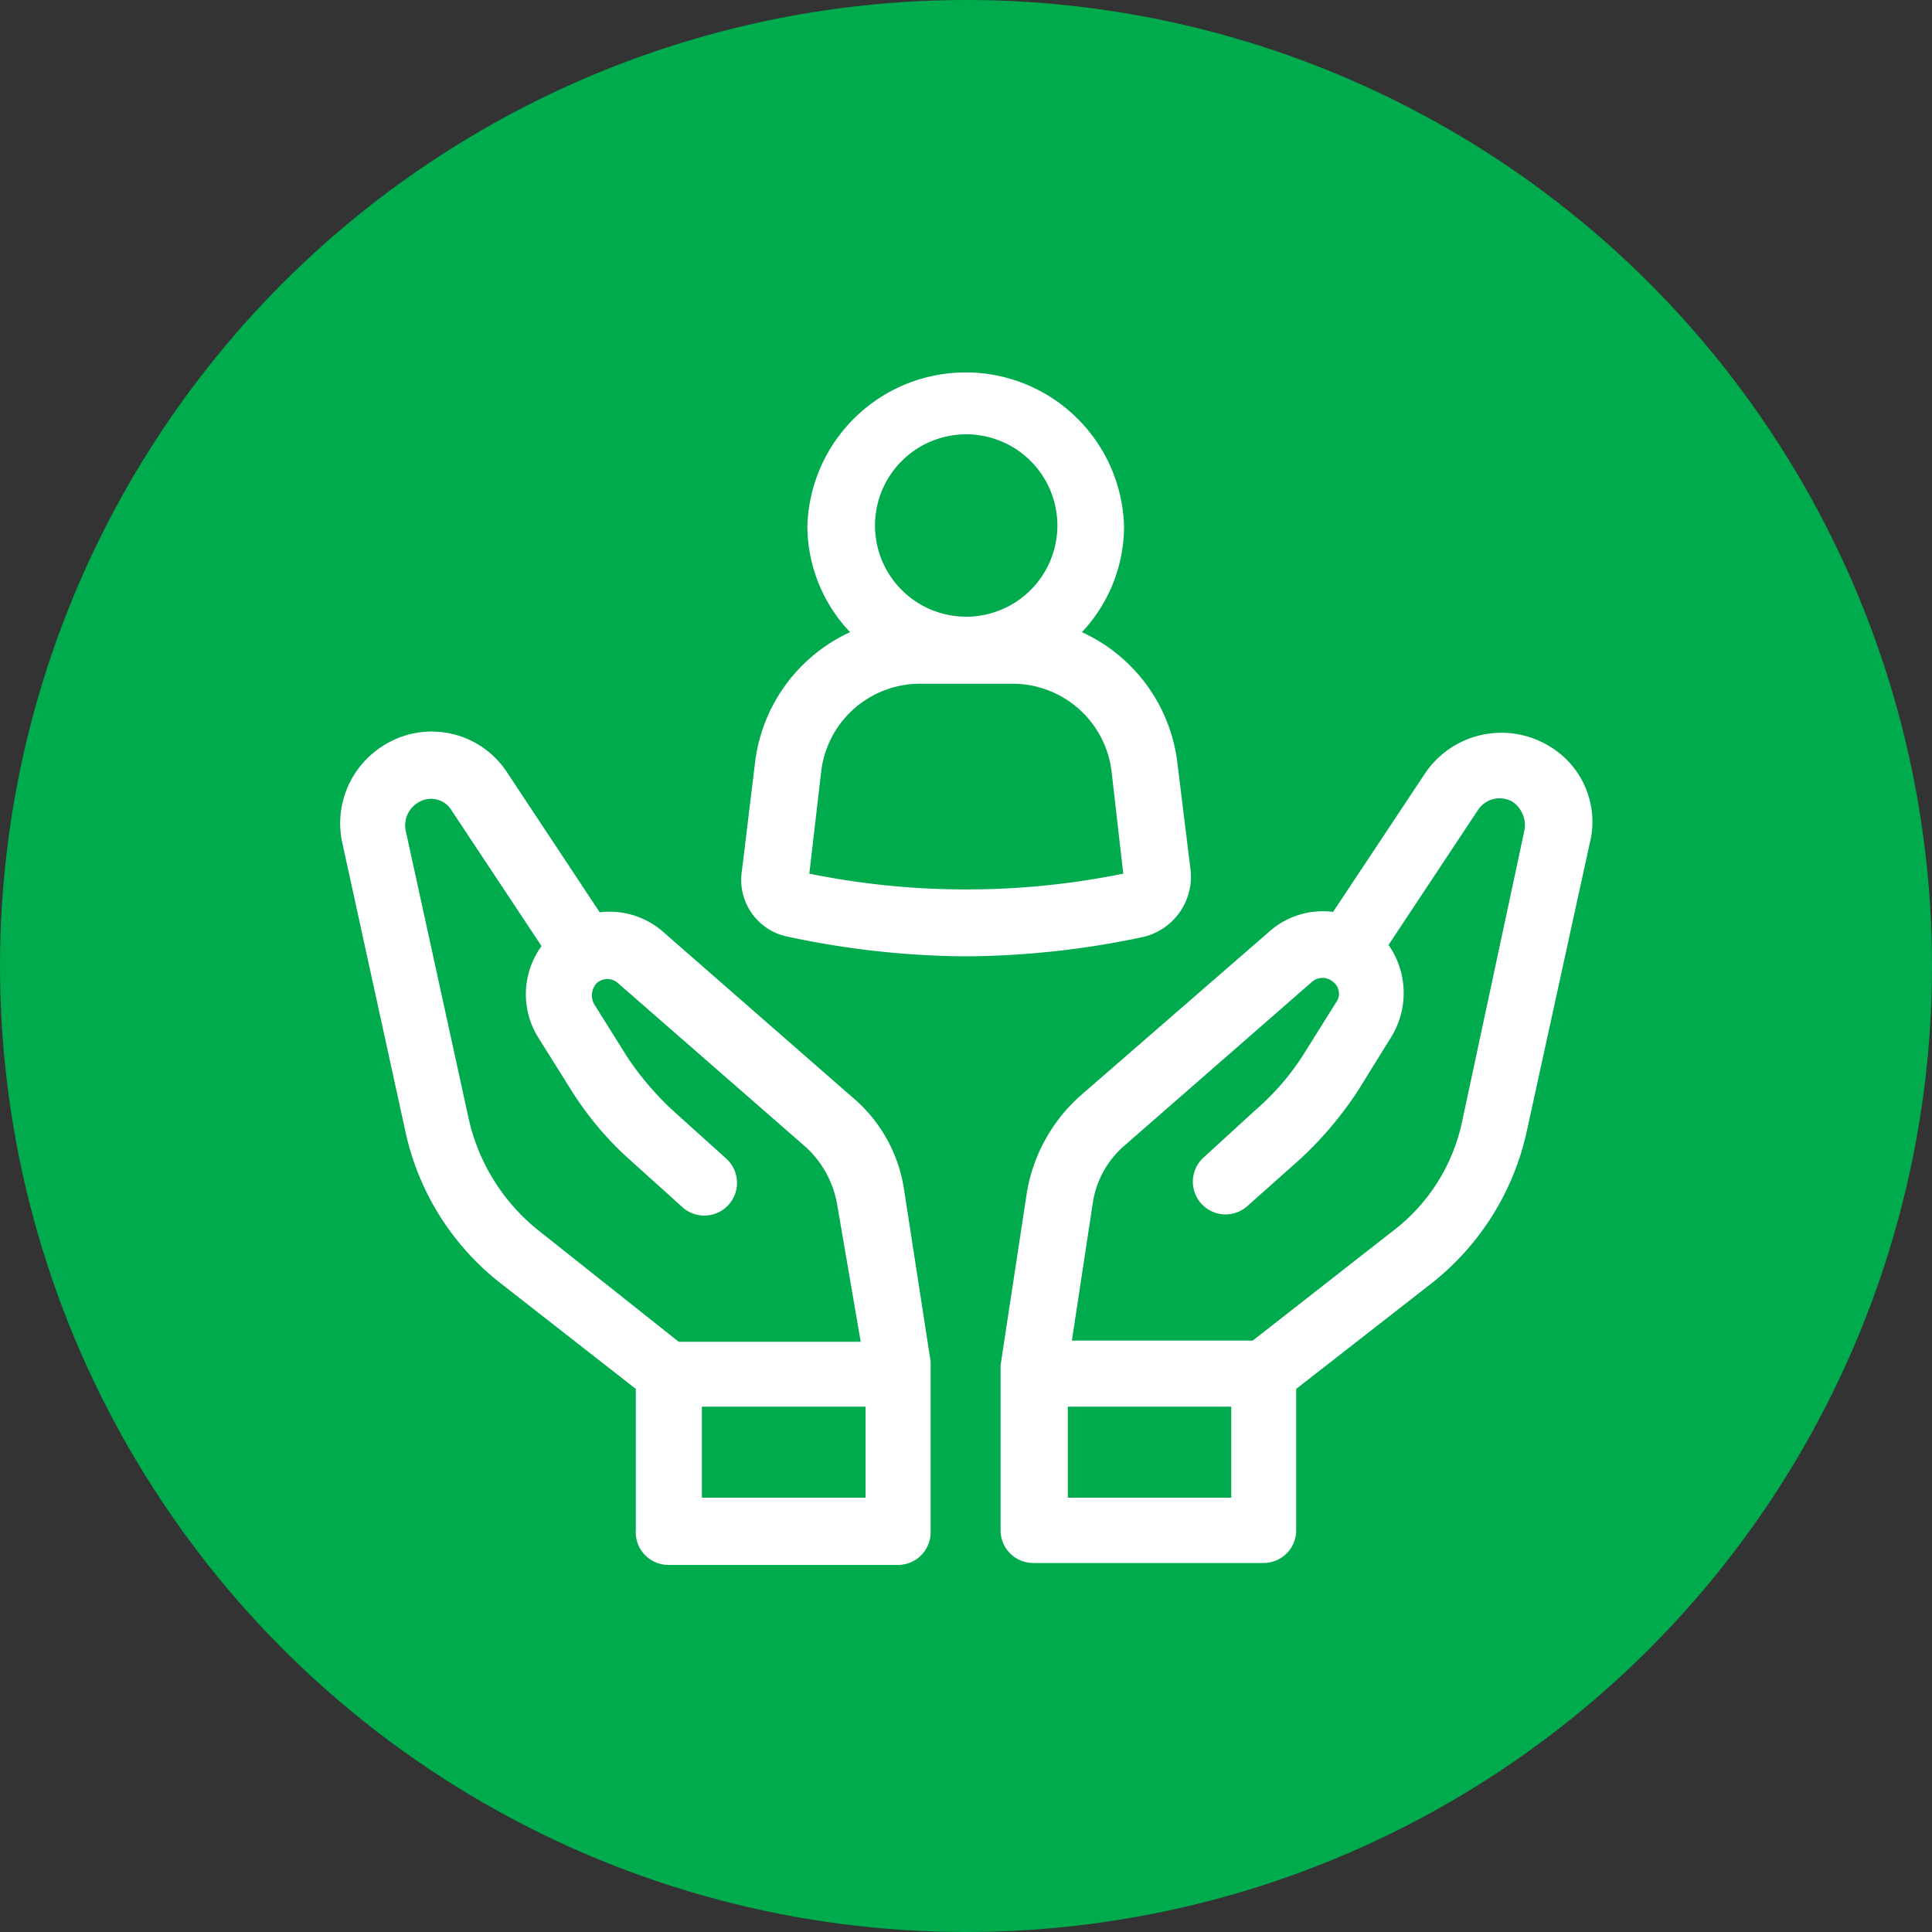 <svg id="Layer_1" data-name="Layer 1" xmlns="http://www.w3.org/2000/svg" viewBox="0 0 100 100"><rect x="0" y="0" width="100" height="100" fill="#333333" stroke="none"/><defs><style>.cls-1{fill:#00ab4e;}.cls-2{fill:#fff;}</style></defs><title>visci_icon_6</title><circle class="cls-1" cx="50" cy="50" r="50"/><path class="cls-2" d="M80.27,38.67A4.77,4.77,0,0,0,73.78,40L69,47.2a4.17,4.17,0,0,0-3.28,1l-9.83,8.54a8.65,8.65,0,0,0-2.73,4.92l-1.37,9v8.53a1.69,1.69,0,0,0,1.71,1.71H65.38a1.69,1.69,0,0,0,1.71-1.71v-7.3l7-5.46A13.75,13.75,0,0,0,79,58.67l3.28-15A4.55,4.55,0,0,0,80.27,38.67Zm-25,38.85V72.81h8.46v4.71ZM75.69,58A9.62,9.62,0,0,1,72,63.79l-7.16,5.6H55.48l1.09-7.17a4.87,4.87,0,0,1,1.57-2.87l9.77-8.53a.83.83,0,0,1,1.09,0,.77.77,0,0,1,.14,1.09l-1.71,2.73A13,13,0,0,1,65,57.44L62.31,59.9a1.69,1.69,0,0,0,2.25,2.53L67.29,60a19,19,0,0,0,3-3.55L72,53.69a4.34,4.34,0,0,0-.13-4.78l4.64-7a1.34,1.34,0,0,1,1.78-.41A1.47,1.47,0,0,1,78.9,43Z"/><path class="cls-2" d="M46.81,61.68a7.75,7.75,0,0,0-2.73-4.92l-9.77-8.54a4.21,4.21,0,0,0-3.27-1L26.26,40a4.66,4.66,0,0,0-6.49-1.36,4.74,4.74,0,0,0-2.05,5l3.28,15a13.6,13.6,0,0,0,4.91,7.78l7,5.47v7.3A1.69,1.69,0,0,0,34.59,81H46.47a1.69,1.69,0,0,0,1.7-1.71V70.48ZM28,63.79A10.28,10.28,0,0,1,24.28,58L21,43a1.37,1.37,0,0,1,.61-1.44,1.25,1.25,0,0,1,1.78.41l4.64,7a4.23,4.23,0,0,0-.14,4.78l1.71,2.73a16.72,16.72,0,0,0,3,3.55l2.73,2.46a1.69,1.69,0,0,0,2.25-2.53l-2.73-2.46a15.31,15.31,0,0,1-2.39-2.8l-1.71-2.73a.94.94,0,0,1,.14-1.09.83.83,0,0,1,1.09,0l9.77,8.53a5.27,5.27,0,0,1,1.57,2.87l1.23,7.17H35.13Zm8.33,13.73V72.81h8.47v4.71Z"/><path class="cls-2" d="M61.63,45.08l-.69-5.6A8.56,8.56,0,0,0,56,32.72a8,8,0,0,0,2.18-5.53,8.2,8.2,0,0,0-16.39,0A8,8,0,0,0,44,32.72a8.55,8.55,0,0,0-4.92,6.76l-.68,5.6a3,3,0,0,0,2.46,3.42,45,45,0,0,0,9.15,1,45.07,45.07,0,0,0,9.15-1A3.21,3.21,0,0,0,61.63,45.08ZM50,22.48a4.72,4.72,0,1,1-4.71,4.71A4.72,4.72,0,0,1,50,22.48ZM41.89,45.22l.62-5.33a5.15,5.15,0,0,1,5.12-4.5h4.78a5.16,5.16,0,0,1,5.12,4.5l.61,5.33A40.79,40.79,0,0,1,41.89,45.22Z"/></svg>
